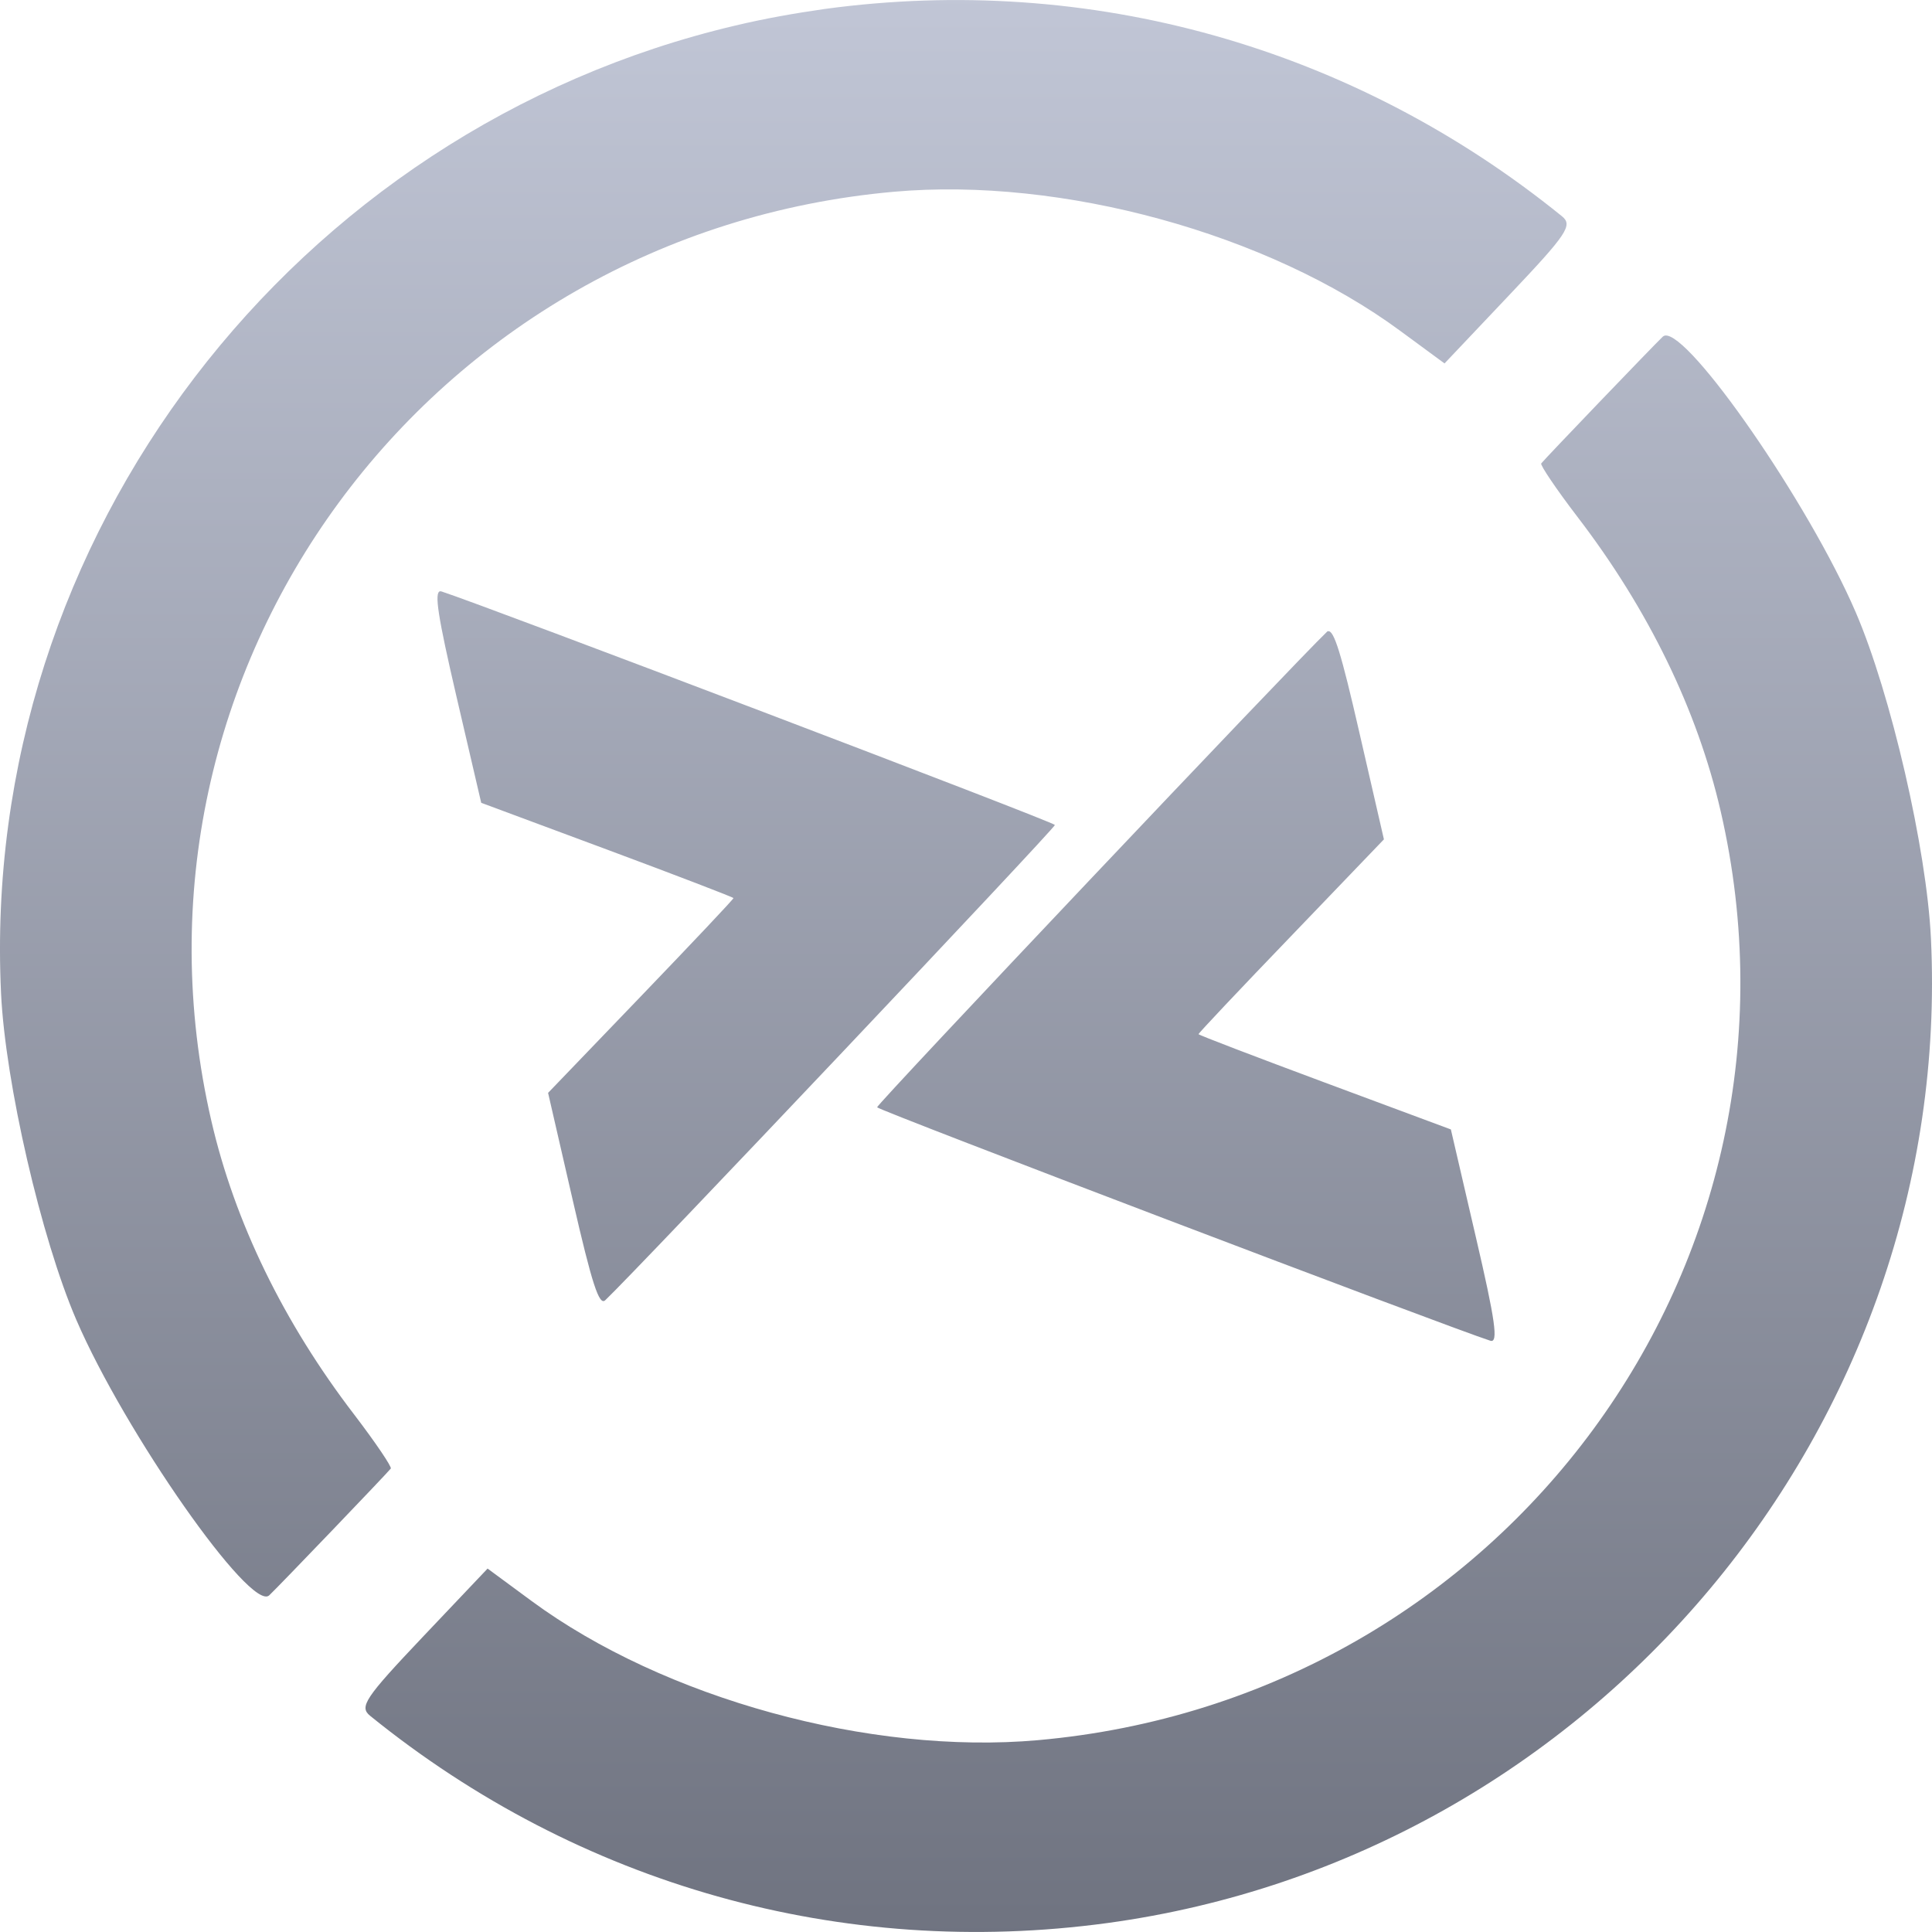 <svg xmlns="http://www.w3.org/2000/svg" xmlns:xlink="http://www.w3.org/1999/xlink" width="64" height="64" viewBox="0 0 64 64" version="1.1"><defs><linearGradient id="linear0" gradientUnits="userSpaceOnUse" x1="0" y1="0" x2="0" y2="1" gradientTransform="matrix(64,0,0,64,0,0)"><stop offset="0" style="stop-color:#c1c6d6;stop-opacity:1;"/><stop offset="1" style="stop-color:#6f7380;stop-opacity:1;"/></linearGradient></defs><g id="surface1"><path style=" stroke:none;fill-rule:nonzero;fill:url(#linear0);" d="M 24.352 0.848 C 9.766 4.285 -0.688 17.781 0.035 32.91 C 0.176 35.871 1.363 41.016 2.527 43.719 C 4.137 47.453 8.312 53.418 8.918 52.848 C 9.219 52.566 12.832 48.797 12.945 48.648 C 12.988 48.598 12.445 47.793 11.742 46.871 C 9.395 43.812 7.773 40.48 7 37.125 C 3.551 22.18 14.172 7.727 29.613 6.352 C 35.18 5.859 42.012 7.734 46.391 10.965 L 47.852 12.039 L 50.004 9.766 C 51.914 7.75 52.109 7.461 51.742 7.164 C 44.816 1.551 36.105 -0.898 27.32 0.297 C 26.312 0.441 25.32 0.617 24.352 0.848 Z M 14.586 19.586 C 14.375 19.602 14.508 20.43 15.113 23.039 L 15.941 26.594 L 20.113 28.145 C 22.41 29 24.293 29.723 24.297 29.75 C 24.305 29.781 22.926 31.238 21.234 33 L 18.156 36.203 L 18.973 39.758 C 19.613 42.543 19.848 43.266 20.051 43.07 C 21.102 42.074 34.969 27.418 34.945 27.328 C 34.926 27.23 16.027 20.043 14.629 19.594 C 14.613 19.59 14.598 19.586 14.586 19.586 Z M 55.148 11.117 C 55.125 11.121 55.102 11.137 55.082 11.152 C 54.785 11.434 51.172 15.199 51.055 15.352 C 51.012 15.398 51.555 16.207 52.258 17.125 C 54.605 20.188 56.227 23.52 57 26.875 C 60.449 41.82 49.832 56.273 34.387 57.645 C 28.82 58.141 21.992 56.262 17.609 53.035 L 16.152 51.961 L 14 54.23 C 12.086 56.25 11.895 56.539 12.258 56.836 C 19.184 62.449 27.895 64.898 36.684 63.703 C 52.789 61.508 64.734 47.227 63.965 31.09 C 63.824 28.125 62.637 22.984 61.473 20.281 C 59.914 16.66 55.949 10.953 55.148 11.117 Z M 43.988 20.906 C 43.977 20.91 43.965 20.918 43.949 20.938 C 42.902 21.934 29.035 36.586 29.055 36.68 C 29.074 36.773 47.973 43.965 49.371 44.414 C 49.641 44.496 49.535 43.75 48.887 40.969 L 48.062 37.414 L 43.891 35.863 C 41.594 35.008 39.711 34.289 39.703 34.258 C 39.699 34.227 41.074 32.77 42.77 31.008 L 45.844 27.805 L 45.027 24.25 C 44.43 21.641 44.184 20.844 43.988 20.914 Z M 43.988 20.906 "/></g></svg>
